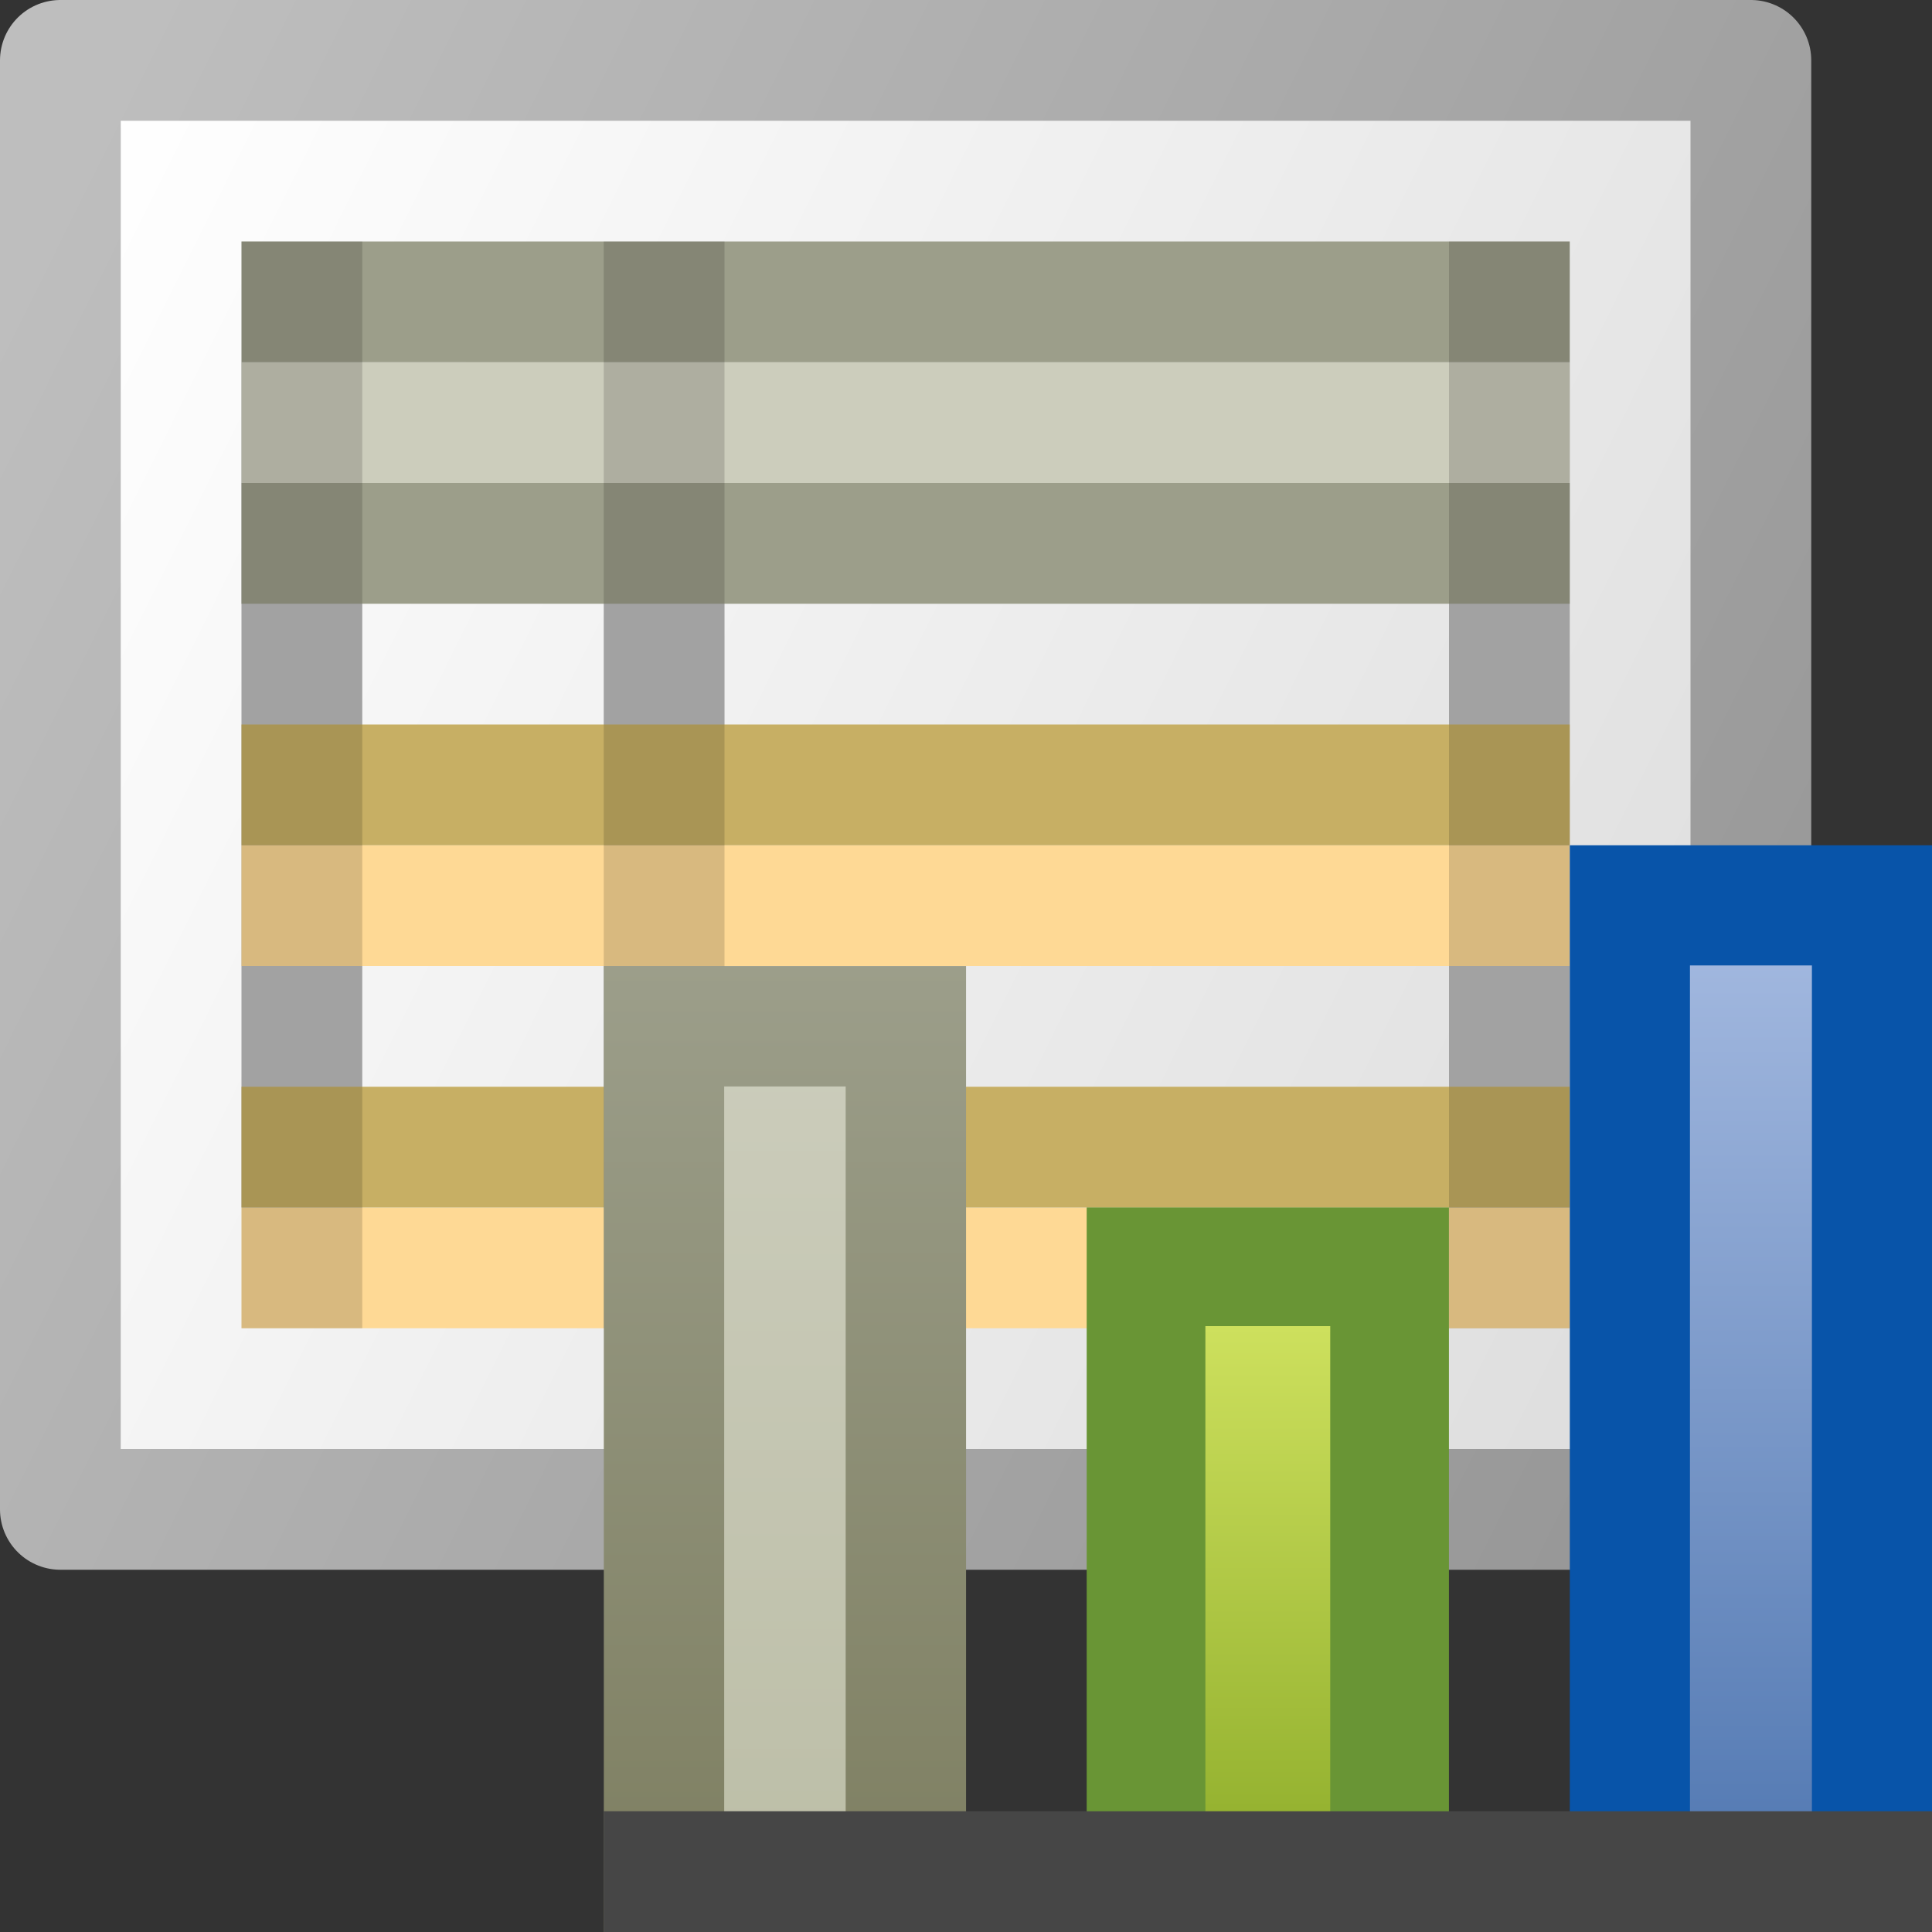 <?xml version="1.0" encoding="UTF-8" standalone="no"?>
<!-- Created with Inkscape (http://www.inkscape.org/) -->

<svg
   xmlns:svg="http://www.w3.org/2000/svg"
   xmlns="http://www.w3.org/2000/svg"
   xmlns:xlink="http://www.w3.org/1999/xlink"
   version="1.0"
   width="16"
   height="16"
   id="svg11300">
  <rect width="100%" height="100%" fill="#333333" stroke="none"/>
  <defs
     id="defs3">
    <linearGradient
       id="linearGradient6482">
      <stop
         id="stop6484"
         style="stop-color:#9c9e8a;stop-opacity:1"
         offset="0" />
      <stop
         id="stop6486"
         style="stop-color:#7d7e60;stop-opacity:1"
         offset="1" />
    </linearGradient>
    <linearGradient
       id="linearGradient6288">
      <stop
         id="stop6290"
         style="stop-color:#969696;stop-opacity:1"
         offset="0" />
      <stop
         id="stop6292"
         style="stop-color:#bebebe;stop-opacity:1"
         offset="1" />
    </linearGradient>
    <linearGradient
       id="linearGradient6280">
      <stop
         id="stop6282"
         style="stop-color:white;stop-opacity:1"
         offset="0" />
      <stop
         id="stop6284"
         style="stop-color:#dcdcdc;stop-opacity:1"
         offset="1" />
    </linearGradient>
    <linearGradient
       id="linearGradient4103">
      <stop
         id="stop4105"
         style="stop-color:#cccdbc;stop-opacity:1"
         offset="0" />
      <stop
         id="stop4107"
         style="stop-color:#bcbea7;stop-opacity:1"
         offset="1" />
    </linearGradient>
    <linearGradient
       id="linearGradient2264">
      <stop
         id="stop2266"
         style="stop-color:#d7e865;stop-opacity:1"
         offset="0" />
      <stop
         id="stop2268"
         style="stop-color:#8cab29;stop-opacity:1"
         offset="1" />
    </linearGradient>
    <linearGradient
       id="linearGradient4103-772-865-112-606">
      <stop
         id="stop139214"
         style="stop-color:#a7bce2;stop-opacity:1"
         offset="0" />
      <stop
         id="stop139216"
         style="stop-color:#5077b1;stop-opacity:1"
         offset="1" />
    </linearGradient>
    <linearGradient
       x1="29"
       y1="30"
       x2="29"
       y2="48"
       id="linearGradient6782"
       xlink:href="#linearGradient4103"
       gradientUnits="userSpaceOnUse"
       gradientTransform="matrix(0.4,0,0,0.412,-5.103,-4.06)" />
    <linearGradient
       x1="126"
       y1="44"
       x2="126"
       y2="52"
       id="linearGradient6784"
       xlink:href="#linearGradient6482"
       gradientUnits="userSpaceOnUse"
       gradientTransform="translate(-121,-36)" />
    <linearGradient
       x1="37"
       y1="35"
       x2="37"
       y2="48"
       id="linearGradient6787"
       xlink:href="#linearGradient2264"
       gradientUnits="userSpaceOnUse"
       gradientTransform="matrix(0.402,0,0,0.417,-4.361,-4.319)" />
    <linearGradient
       x1="45"
       y1="25"
       x2="45"
       y2="48"
       id="linearGradient6790"
       xlink:href="#linearGradient4103-772-865-112-606"
       gradientUnits="userSpaceOnUse"
       gradientTransform="matrix(0.401,0,0,0.364,-3.567,-1.785)" />
    <linearGradient
       x1="9.414"
       y1="9.414"
       x2="48.851"
       y2="34.939"
       id="linearGradient5565"
       xlink:href="#linearGradient6280"
       gradientUnits="userSpaceOnUse"
       gradientTransform="matrix(0.341,0,0,0.444,-2.402,-3.277)" />
    <linearGradient
       x1="48.851"
       y1="34.939"
       x2="9.414"
       y2="9.414"
       id="linearGradient5567"
       xlink:href="#linearGradient6288"
       gradientUnits="userSpaceOnUse"
       gradientTransform="matrix(0.341,0,0,0.444,-2.402,-3.277)" />
  </defs>
  <g
     id="g6341">
    <rect
       width="14"
       height="12"
       x="0.5"
       y="0.5"
       id="rect7057"
       style="fill:url(#linearGradient5565);fill-opacity:1;fill-rule:evenodd;stroke:url(#linearGradient5567);stroke-width:1;stroke-linecap:round;stroke-linejoin:round;stroke-miterlimit:4;stroke-opacity:1;stroke-dasharray:none;stroke-dashoffset:0;display:inline;enable-background:new" />
    <rect
       width="1"
       height="7"
       x="5"
       y="3"
       id="rect7142"
       style="fill:#bebebe;fill-opacity:1;fill-rule:evenodd;stroke:none;display:inline;enable-background:new" />
    <rect
       width="1"
       height="7"
       x="2"
       y="3"
       id="rect7140"
       style="fill:#bebebe;fill-opacity:1;fill-rule:evenodd;stroke:none" />
    <rect
       width="1"
       height="8"
       x="12"
       y="3"
       id="rect7144"
       style="fill:#bebebe;fill-opacity:1;fill-rule:evenodd;stroke:none;display:inline;enable-background:new" />
    <path
       d="m 2,10 0,1 L 13,11 13,10 2,10 z"
       id="path7108"
       style="fill:#fed995;fill-opacity:1;fill-rule:evenodd;stroke:none;display:inline;enable-background:new" />
    <path
       d="m 2,9 0,1 L 13,10 13,9 2,9 z"
       id="path7110"
       style="fill:#c7af64;fill-opacity:1;fill-rule:evenodd;stroke:none;display:inline;enable-background:new" />
    <path
       d="m 2,7 0,1 L 13,8 13,7 2,7 z"
       id="path7136"
       style="fill:#fed995;fill-opacity:1;fill-rule:evenodd;stroke:none;display:inline;enable-background:new" />
    <path
       d="m 2,6 0,1 L 13,7 13,6 2,6 z"
       id="path7073"
       style="fill:#c7af64;fill-opacity:1;fill-rule:evenodd;stroke:none;display:inline;enable-background:new" />
    <rect
       width="11"
       height="1"
       x="2"
       y="3"
       id="rect7128"
       style="fill:#cccdbc;fill-opacity:1;fill-rule:evenodd;stroke:none;display:inline;enable-background:new" />
    <path
       d="m 2,2 0,1 11,0 0,-1 -11,0 z"
       id="path7138"
       style="fill:#9c9e8a;fill-opacity:1;fill-rule:evenodd;stroke:none;display:inline;enable-background:new" />
    <path
       d="m 2,4 0,1 11,0 0,-1 L 2,4 z"
       id="path5569"
       style="fill:#9c9e8a;fill-opacity:1;fill-rule:evenodd;stroke:none;display:inline;enable-background:new" />
    <rect
       width="1"
       height="9"
       x="12"
       y="2"
       id="rect7154"
       style="opacity:0.15;fill:black;fill-opacity:1;fill-rule:evenodd;stroke:none;display:inline;enable-background:new" />
    <rect
       width="1"
       height="9"
       x="2"
       y="2"
       id="rect7146"
       style="opacity:0.15;fill:black;fill-opacity:1;fill-rule:evenodd;stroke:none;display:inline;enable-background:new" />
    <rect
       width="1"
       height="9"
       x="5"
       y="2"
       id="rect7152"
       style="opacity:0.15;fill:black;fill-opacity:1;fill-rule:evenodd;stroke:none;display:inline;enable-background:new" />
    <rect
       width="2.005"
       height="8.005"
       x="13.498"
       y="7.498"
       id="rect7114"
       style="fill:url(#linearGradient6790);fill-opacity:1;fill-rule:evenodd;stroke:#0854a9;stroke-width:0.995;stroke-linecap:round;stroke-linejoin:miter;stroke-miterlimit:4;stroke-opacity:1;stroke-dasharray:none;stroke-dashoffset:0;display:inline;enable-background:new" />
    <rect
       width="2.017"
       height="5.017"
       x="9.491"
       y="10.491"
       id="rect7118"
       style="fill:url(#linearGradient6787);fill-opacity:1;fill-rule:evenodd;stroke:#699535;stroke-width:0.983;stroke-linecap:round;stroke-linejoin:miter;stroke-miterlimit:4;stroke-opacity:1;stroke-dasharray:none;stroke-dashoffset:0;display:inline;enable-background:new" />
    <rect
       width="2.003"
       height="7.003"
       x="5.499"
       y="8.499"
       id="rect7122"
       style="fill:url(#linearGradient6782);fill-opacity:1;fill-rule:evenodd;stroke:url(#linearGradient6784);stroke-width:0.997;stroke-linecap:round;stroke-linejoin:miter;stroke-miterlimit:4;stroke-opacity:1;stroke-dasharray:none;stroke-dashoffset:0;display:inline;enable-background:new" />
    <rect
       width="11"
       height="1"
       x="5"
       y="15"
       id="rect7112"
       style="fill:#464646;fill-opacity:1;fill-rule:evenodd;stroke:none" />
  </g>
</svg>
